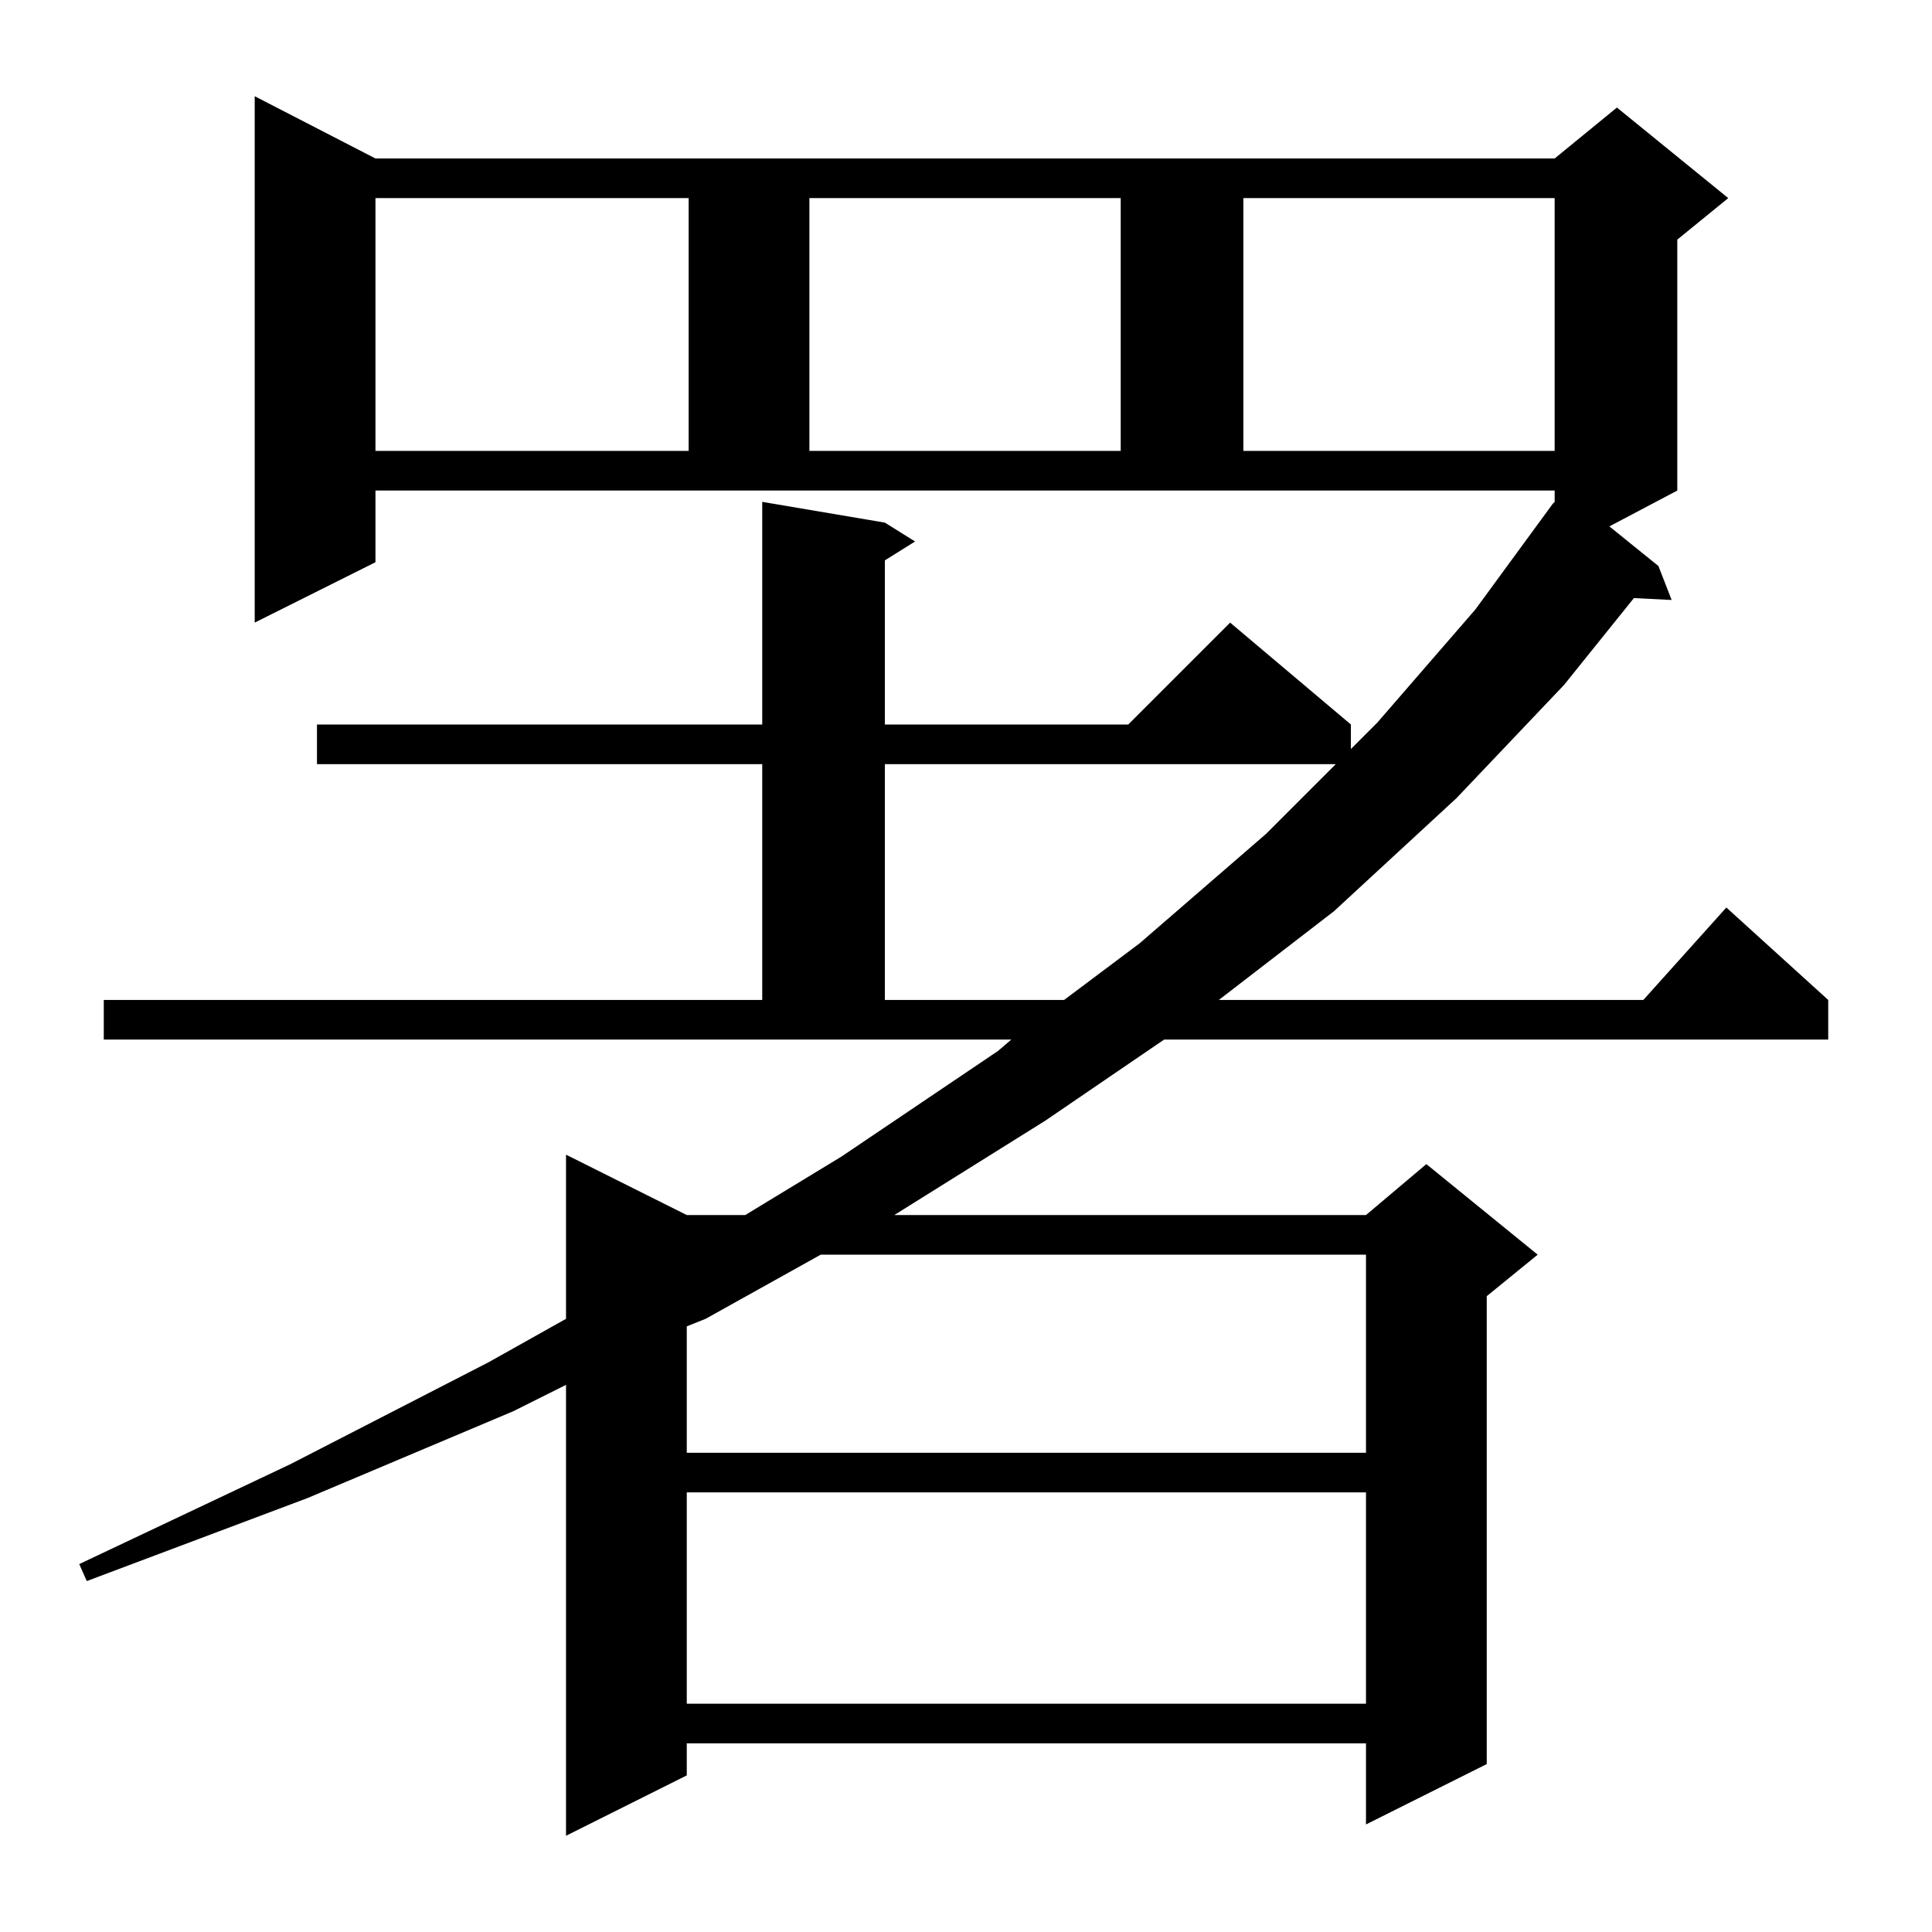 <?xml version="1.0" standalone="no"?>
<!DOCTYPE svg PUBLIC "-//W3C//DTD SVG 1.1//EN" "http://www.w3.org/Graphics/SVG/1.1/DTD/svg11.dtd" >
<svg xmlns="http://www.w3.org/2000/svg" xmlns:xlink="http://www.w3.org/1999/xlink" version="1.1" viewBox="0 -144 1024 1024">
  <g transform="matrix(1 0 0 -1 0 880)">
   <path fill="currentColor"
d="M55 494h349v125h-236v21h236v118l65 -11l16 -10l-16 -10v-87h129l54 54l64 -54v-13l14 14l52 60l41 56l1 1v6h-625v-38l-64 -32v279l64 -33h625l33 27l59 -48l-27 -22v-133l-36 -19l26 -21l7 -18l-20 1l-37 -46l-57 -60l-65 -60l-61 -47h225l44 49l54 -49v-21h-352
l-63 -43l-80 -50h250l32 27l59 -48l-27 -22v-248l-64 -32v43h-360v-17l-64 -32v239l-28 -14l-109 -46l-117 -44l-4 9l112 53l105 54l41 23v87l64 -32h31l51 31l83 56l7 6h-481v21zM364 233v-112h360v112h-360zM435 359l-61 -34l-10 -4v-67h360v105h-289zM469 619v-125h95
l40 30l67 58l37 37h-239zM199 919v-134h166v134h-166zM429 919v-134h165v134h-165zM659 919v-134h165v134h-165z" />
  </g>

</svg>
